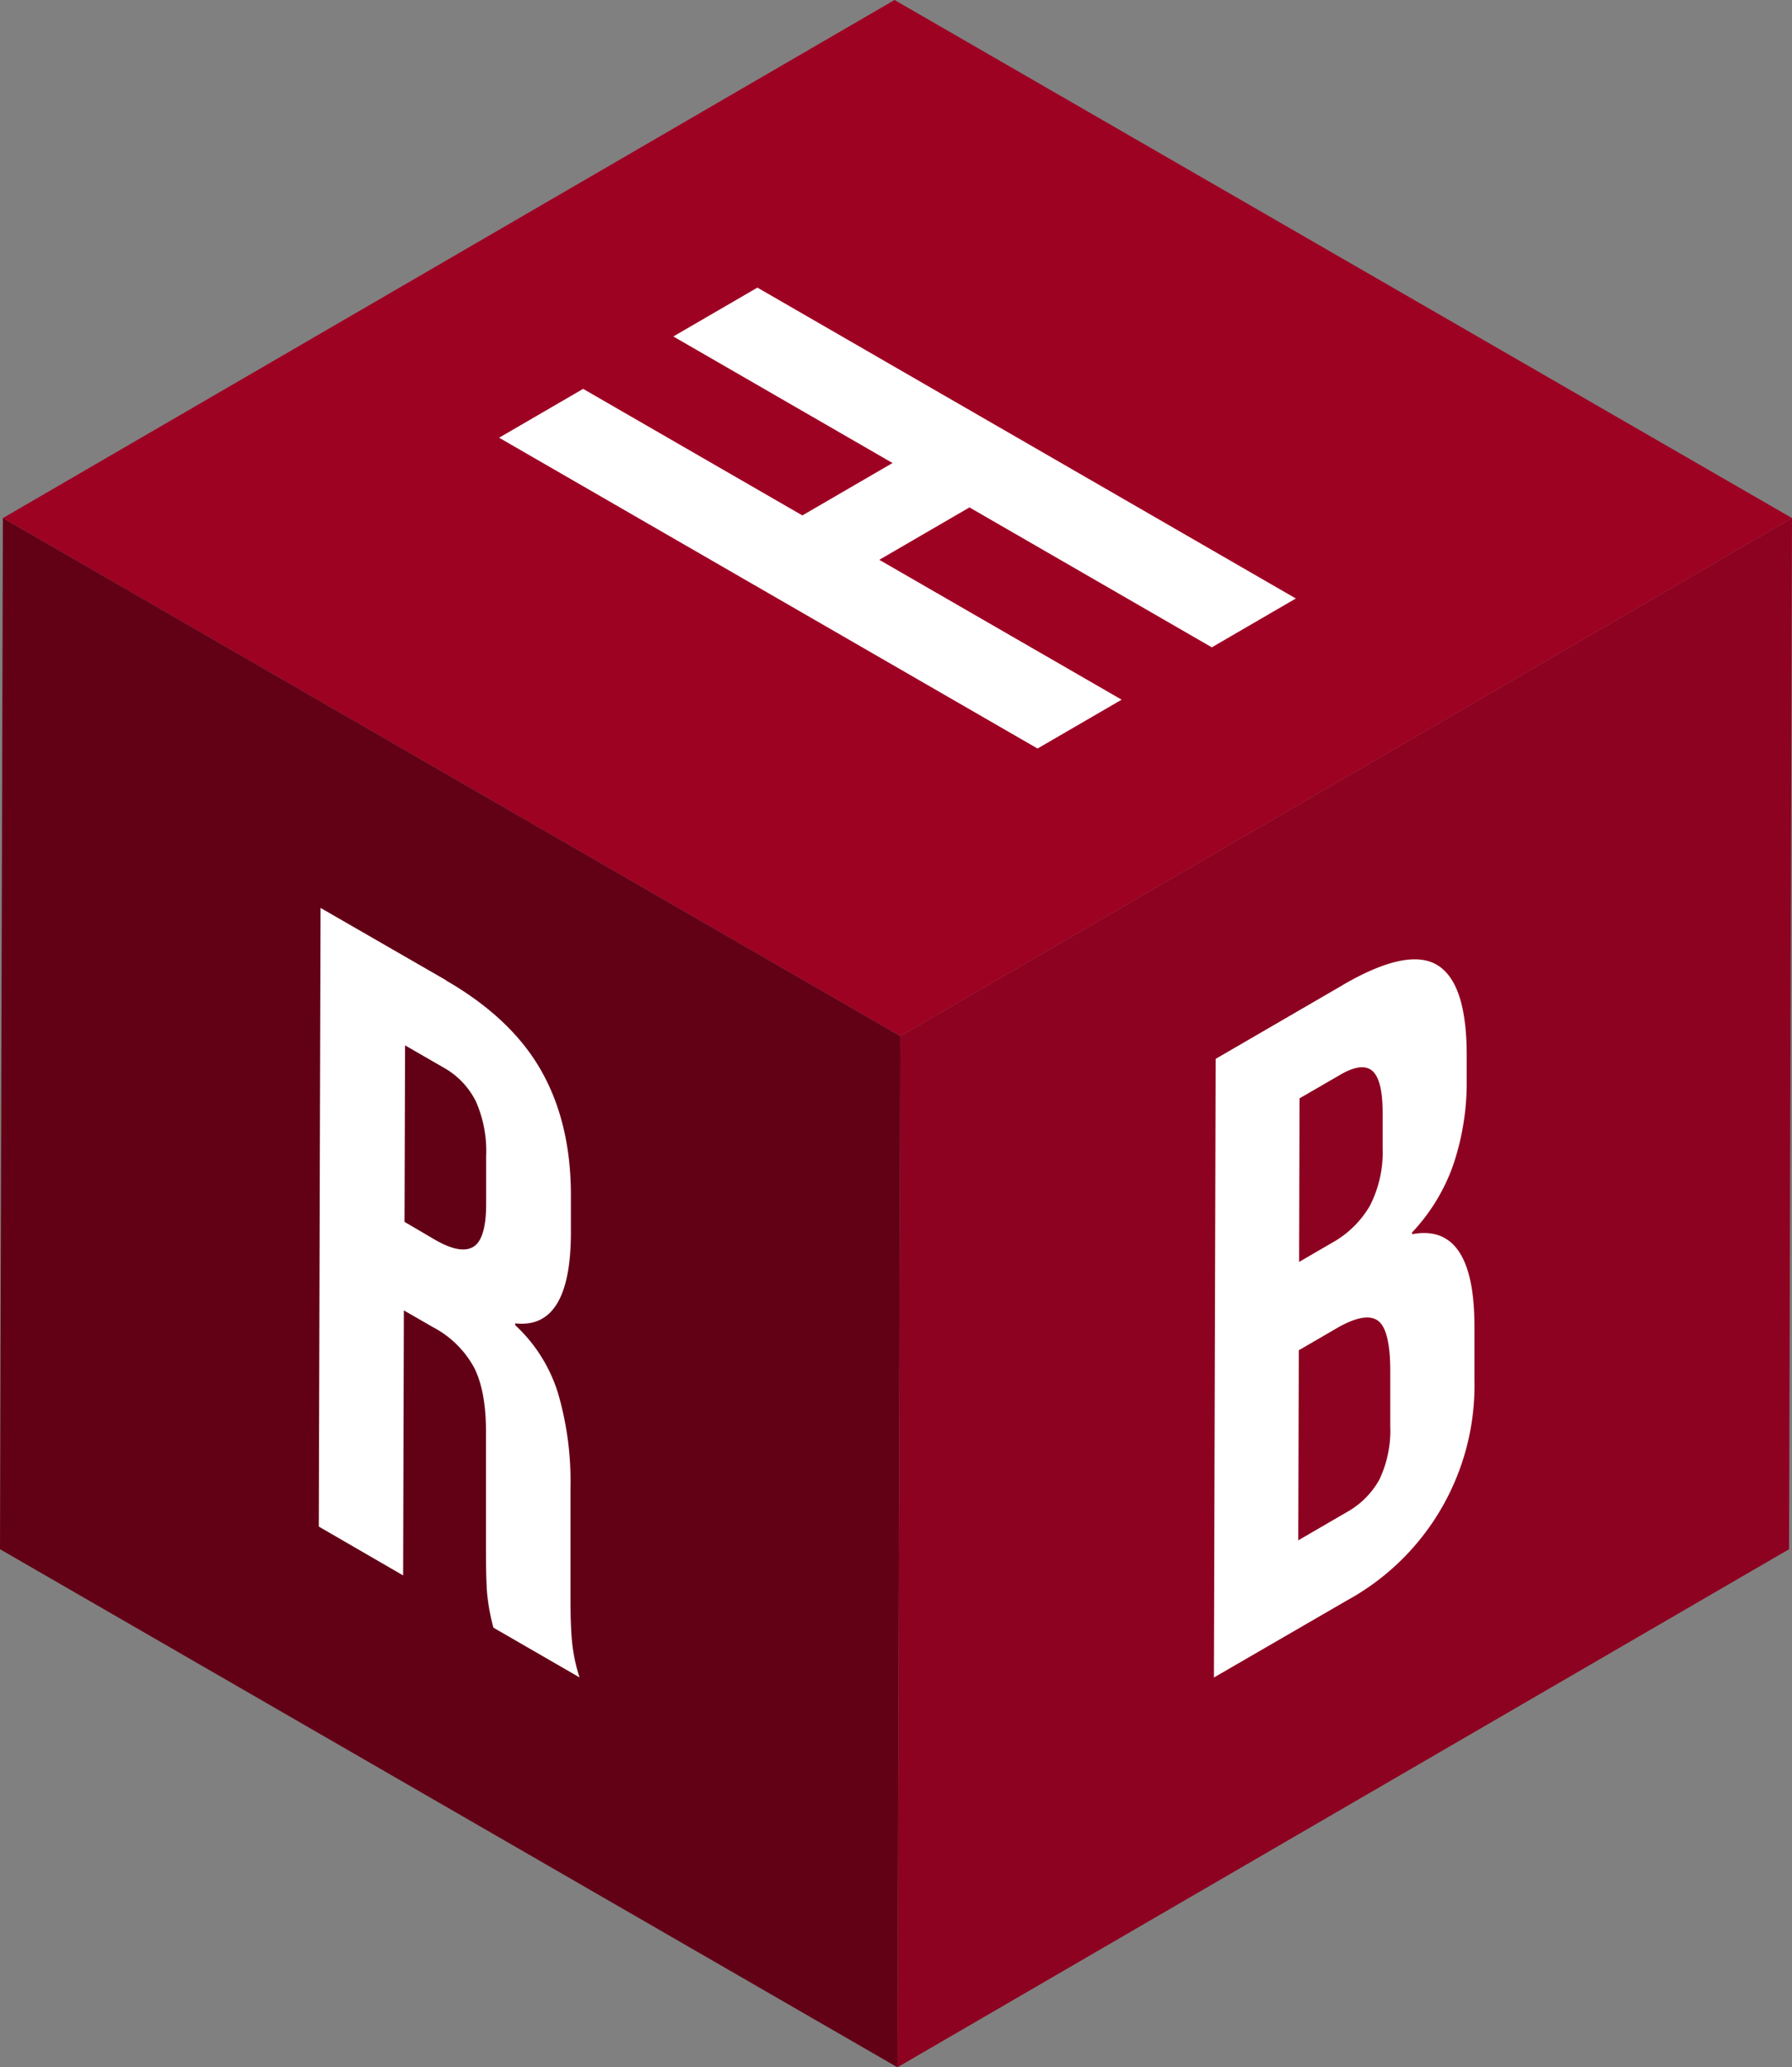 <svg xmlns="http://www.w3.org/2000/svg" xmlns:xlink="http://www.w3.org/1999/xlink" viewBox="0 0 297.47 343.21"><rect x="0" y="0" width="297.47" height="343.21" fill="#808080" stroke="none"/><defs><style>.cls-1{fill:none;}.cls-2{fill:#8d0220;}.cls-3{isolation:isolate;}.cls-4{clip-path:url(#clip-path);}.cls-5{fill:#fff;}.cls-6{fill:#9e0223;}.cls-7{clip-path:url(#clip-path-2);}.cls-8{fill:#620116;}.cls-9{clip-path:url(#clip-path-3);}</style><clipPath id="clip-path"><polygon class="cls-1" points="149.46 172.02 297.47 86.01 296.98 257.2 148.97 343.21 149.46 172.02"/></clipPath><clipPath id="clip-path-2"><polygon class="cls-1" points="0.48 86.01 148.49 0 297.47 86.01 149.46 172.02 0.48 86.01"/></clipPath><clipPath id="clip-path-3"><polygon class="cls-1" points="149.46 172.02 148.97 343.21 0 257.2 0.48 86.01 149.46 172.02"/></clipPath></defs><title>RBH_Cube_Dark</title><g id="Layer_2" data-name="Layer 2"><g id="Layer_2-2" data-name="Layer 2"><polygon class="cls-2" points="149.46 172.02 297.47 86.01 296.98 257.2 148.97 343.21 149.46 172.02"/><g class="cls-3"><g class="cls-4"><path class="cls-5" d="M215.51,255.72l.09-31.55,6.21-3.61c3.21-1.87,5.52-2.31,6.91-1.31s2.08,3.85,2.06,8.55l0,8.95a19,19,0,0,1-1.8,8.88,13.92,13.92,0,0,1-5.46,5.44l-8,4.65m.13-46.22.07-27.15,6.73-3.9c2.45-1.43,4.25-1.65,5.38-.64s1.7,3.35,1.69,7.07v5.72a19.53,19.53,0,0,1-2.12,9.58,16.54,16.54,0,0,1-6.29,6.15l-5.45,3.17m7.22-45.95L201.8,175.79l-.29,102.71,22-12.75a40.72,40.72,0,0,0,21.25-36.67l0-8.81q0-17.31-10.35-15.37v-.3a31.53,31.53,0,0,0,6.8-11.13,42.64,42.64,0,0,0,2.26-14.2v-4.11q0-12-4.9-14.95t-15.71,3.34"/></g></g><polygon class="cls-6" points="0.48 86.01 148.49 0 297.47 86.01 149.46 172.02 0.48 86.01"/><g class="cls-3"><g class="cls-7"><polyline class="cls-5" points="125.73 47.75 111.77 55.86 148.16 76.87 133.19 85.57 96.8 64.56 82.85 72.67 172.23 124.27 186.19 116.16 145.96 92.94 160.93 84.24 201.16 107.47 215.11 99.36 125.73 47.75"/></g></g><polygon class="cls-8" points="149.46 172.02 148.97 343.21 0 257.2 0.48 86.01 149.46 172.02"/><g class="cls-3"><g class="cls-9"><path class="cls-5" d="M67.15,202.89l.09-29.34,6.38,3.68A13.15,13.15,0,0,1,79,182.86a20.39,20.39,0,0,1,1.7,9.07l0,7.92q0,5.86-2.13,7.15c-1.41.84-3.52.46-6.33-1.16l-5.11-3m6.9-40.11-20.82-12-.29,102.71,14,8.11.12-44,4.86,2.8a16.49,16.49,0,0,1,6.82,6.73c1.31,2.61,2,6.28,1.95,11l0,18.78c0,3.82.06,6.51.23,8.07a35.63,35.63,0,0,0,1,5.29l14.3,8.26a28.35,28.35,0,0,1-1.26-6.1q-.25-2.87-.24-7.26l0-18.05a52.25,52.25,0,0,0-2.06-15.74A25.69,25.69,0,0,0,85.52,220v-.3q9.19,1.05,9.25-14.94v-6.31q0-12-4.93-20.7T74.05,162.78"/></g></g></g></g></svg>